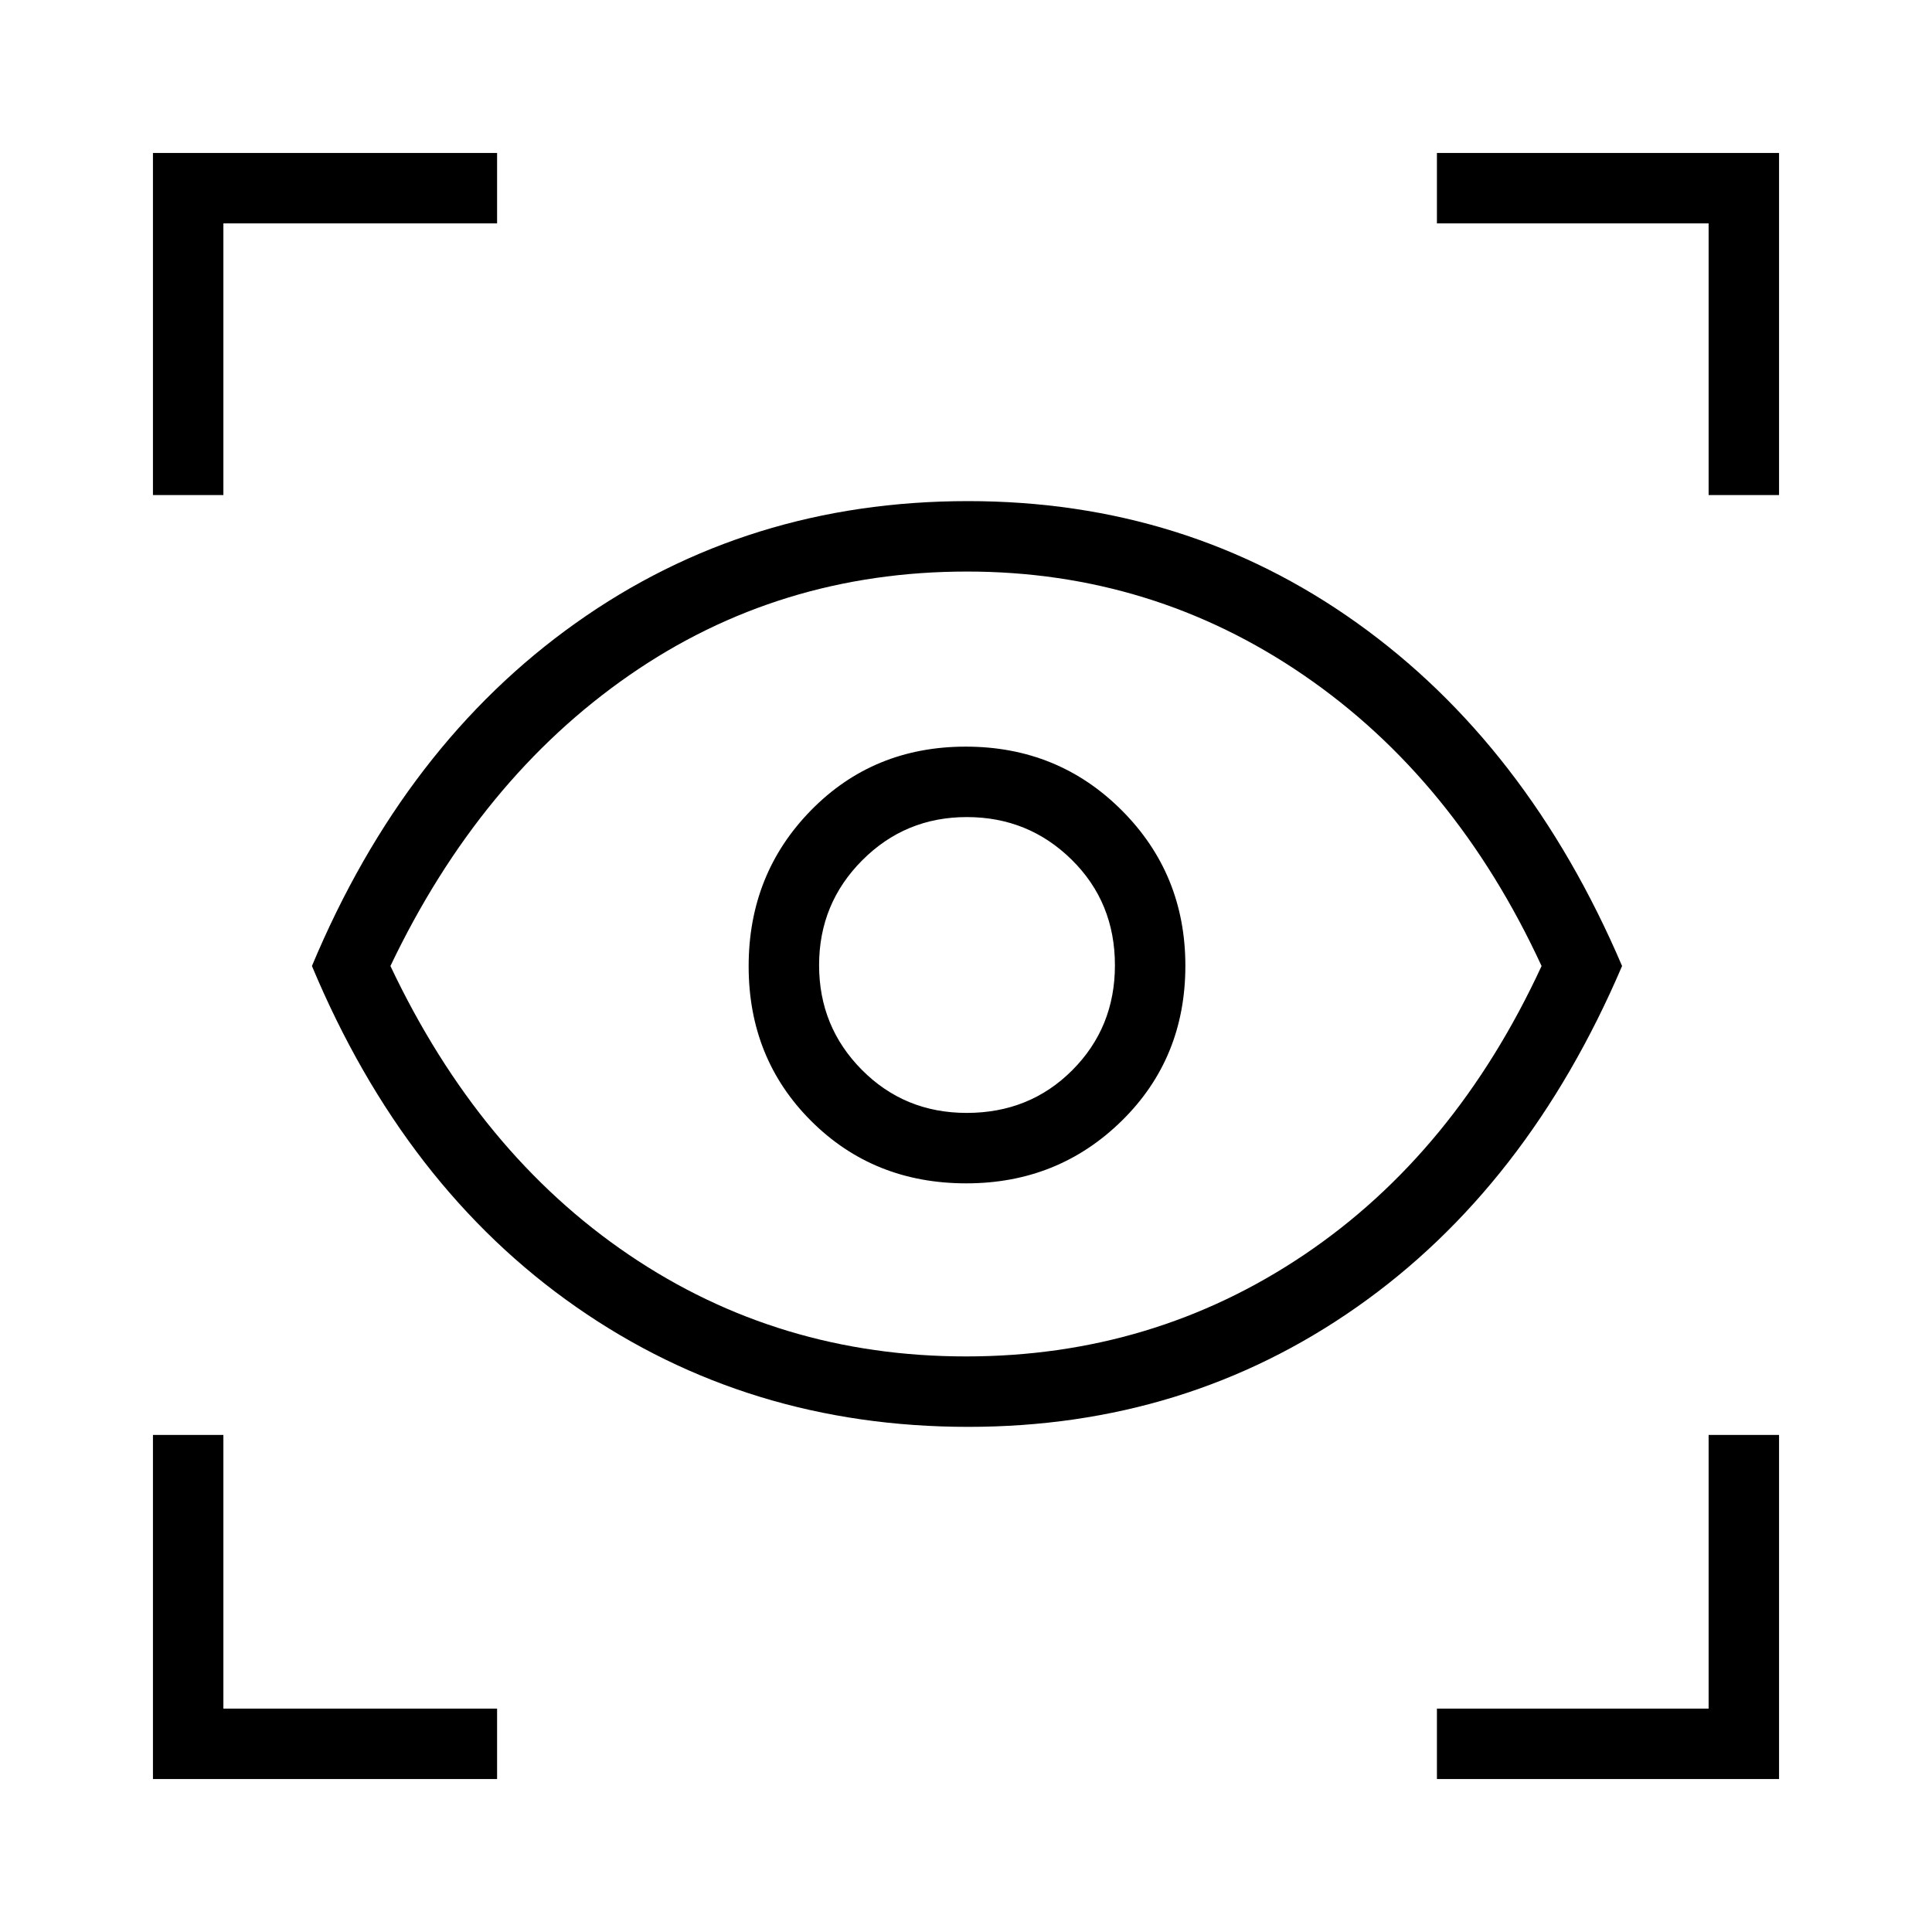 <svg xmlns="http://www.w3.org/2000/svg" height="48" viewBox="0 -960 960 960" width="48"><path d="M76-76v-171h35v136h136v35H76Zm638 0v-35h135v-136h35v171H714ZM481.103-251q-109.31 0-194.706-59.5Q201-370 155-480q46-110 131.214-170.5Q371.429-711 481-711q108.429 0 193.214 60.495Q759-590.011 806-480.005 759-370 674.159-310.5 589.319-251 481.103-251ZM480-286q93 0 168-50.5T766-480q-43-93-118.188-144.5T480.5-676q-93.5 0-167.816 51.533Q238.368-572.933 194-480q44 93 118.5 143.5T480-286Zm.121-86q45.607 0 77.243-31.05Q589-434.1 589-480.121q0-45.607-31.621-77.243Q525.758-589 479.879-589 434-589 403-557.379q-31 31.621-31 77.5Q372-434 403.05-403q31.05 31 77.071 31Zm.232-35q-30.882 0-52.118-21.412-21.235-21.412-21.235-52t21.412-52.088q21.412-21.5 52-21.5t52.088 21.174q21.5 21.174 21.5 52.473 0 30.882-21.174 52.118Q511.652-407 480.353-407ZM76-714v-170h171v35H111v135H76Zm773 0v-135H714v-35h170v170h-35ZM481-480Z"/></svg>